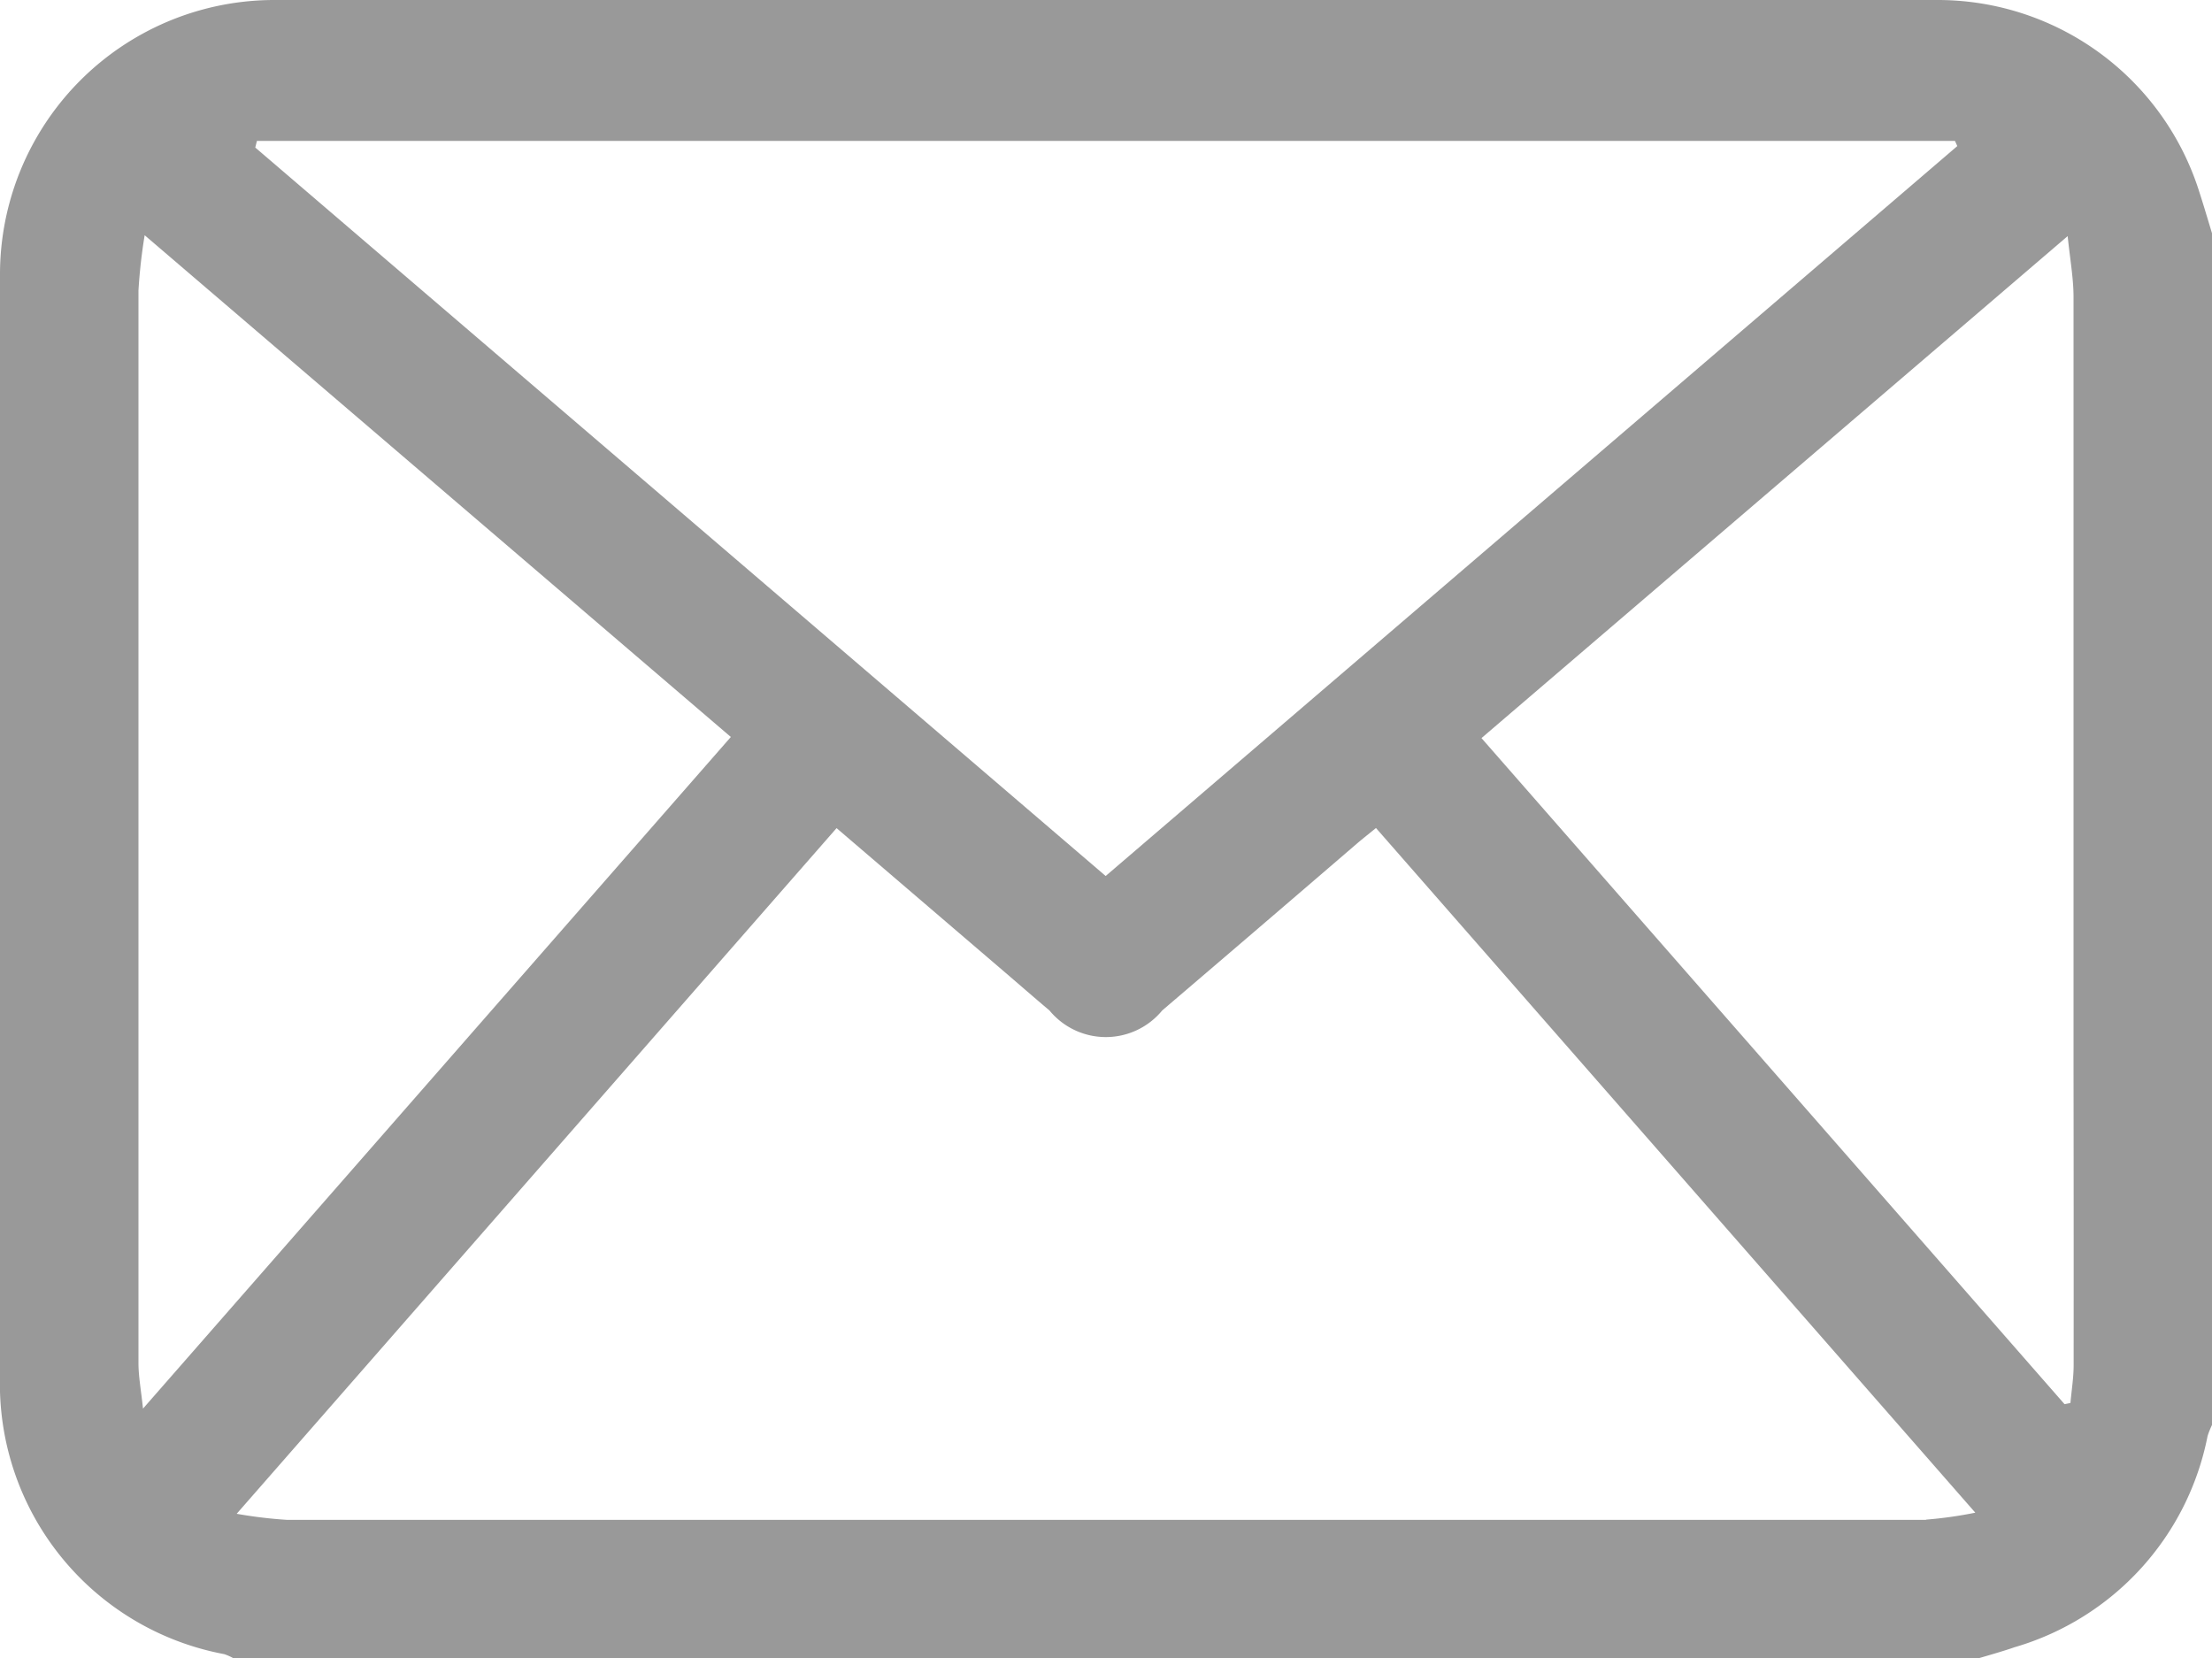 <svg xmlns="http://www.w3.org/2000/svg" width="20" height="14.994" viewBox="0 0 20 14.994">
  <path id="Path_3387" data-name="Path 3387" d="M505.872,428.159H490.854a2.481,2.481,0,0,0-2.492,2.491v9.955a2.486,2.486,0,0,0,2.027,2.511.467.467,0,0,1,.083.037h15.781c.109-.032.218-.063.326-.1a2.488,2.488,0,0,0,1.743-1.909.784.784,0,0,1,.04-.1V430.268c-.037-.122-.073-.244-.112-.365A2.48,2.48,0,0,0,505.872,428.159Zm-15.187,1.274h15.353l.021.047-7.7,6.6-7.689-6.587Zm-1.03,11.463c-.018-.17-.041-.291-.041-.412q0-3.806,0-7.61c0-.7,0-1.392,0-2.088a4.817,4.817,0,0,1,.056-.5l5.3,4.537Zm16.121,1.006q-7.408,0-14.818,0a4.1,4.1,0,0,1-.456-.055l5.424-6.2,1.525,1.306c.133.114.266.23.4.343a.66.66,0,0,0,1.019,0q.882-.753,1.763-1.511c.053-.045.109-.089.17-.139l5.419,6.191A3.8,3.8,0,0,1,505.776,441.9Zm1.335-1.4c0,.115-.019.229-.029.343l-.053.011-5.272-6.023,5.3-4.539c.022.214.053.382.053.551q0,3.492,0,6.984Q507.112,439.16,507.111,440.5Z" transform="translate(-488.362 -428.159)" fill="#999"/>
</svg>
